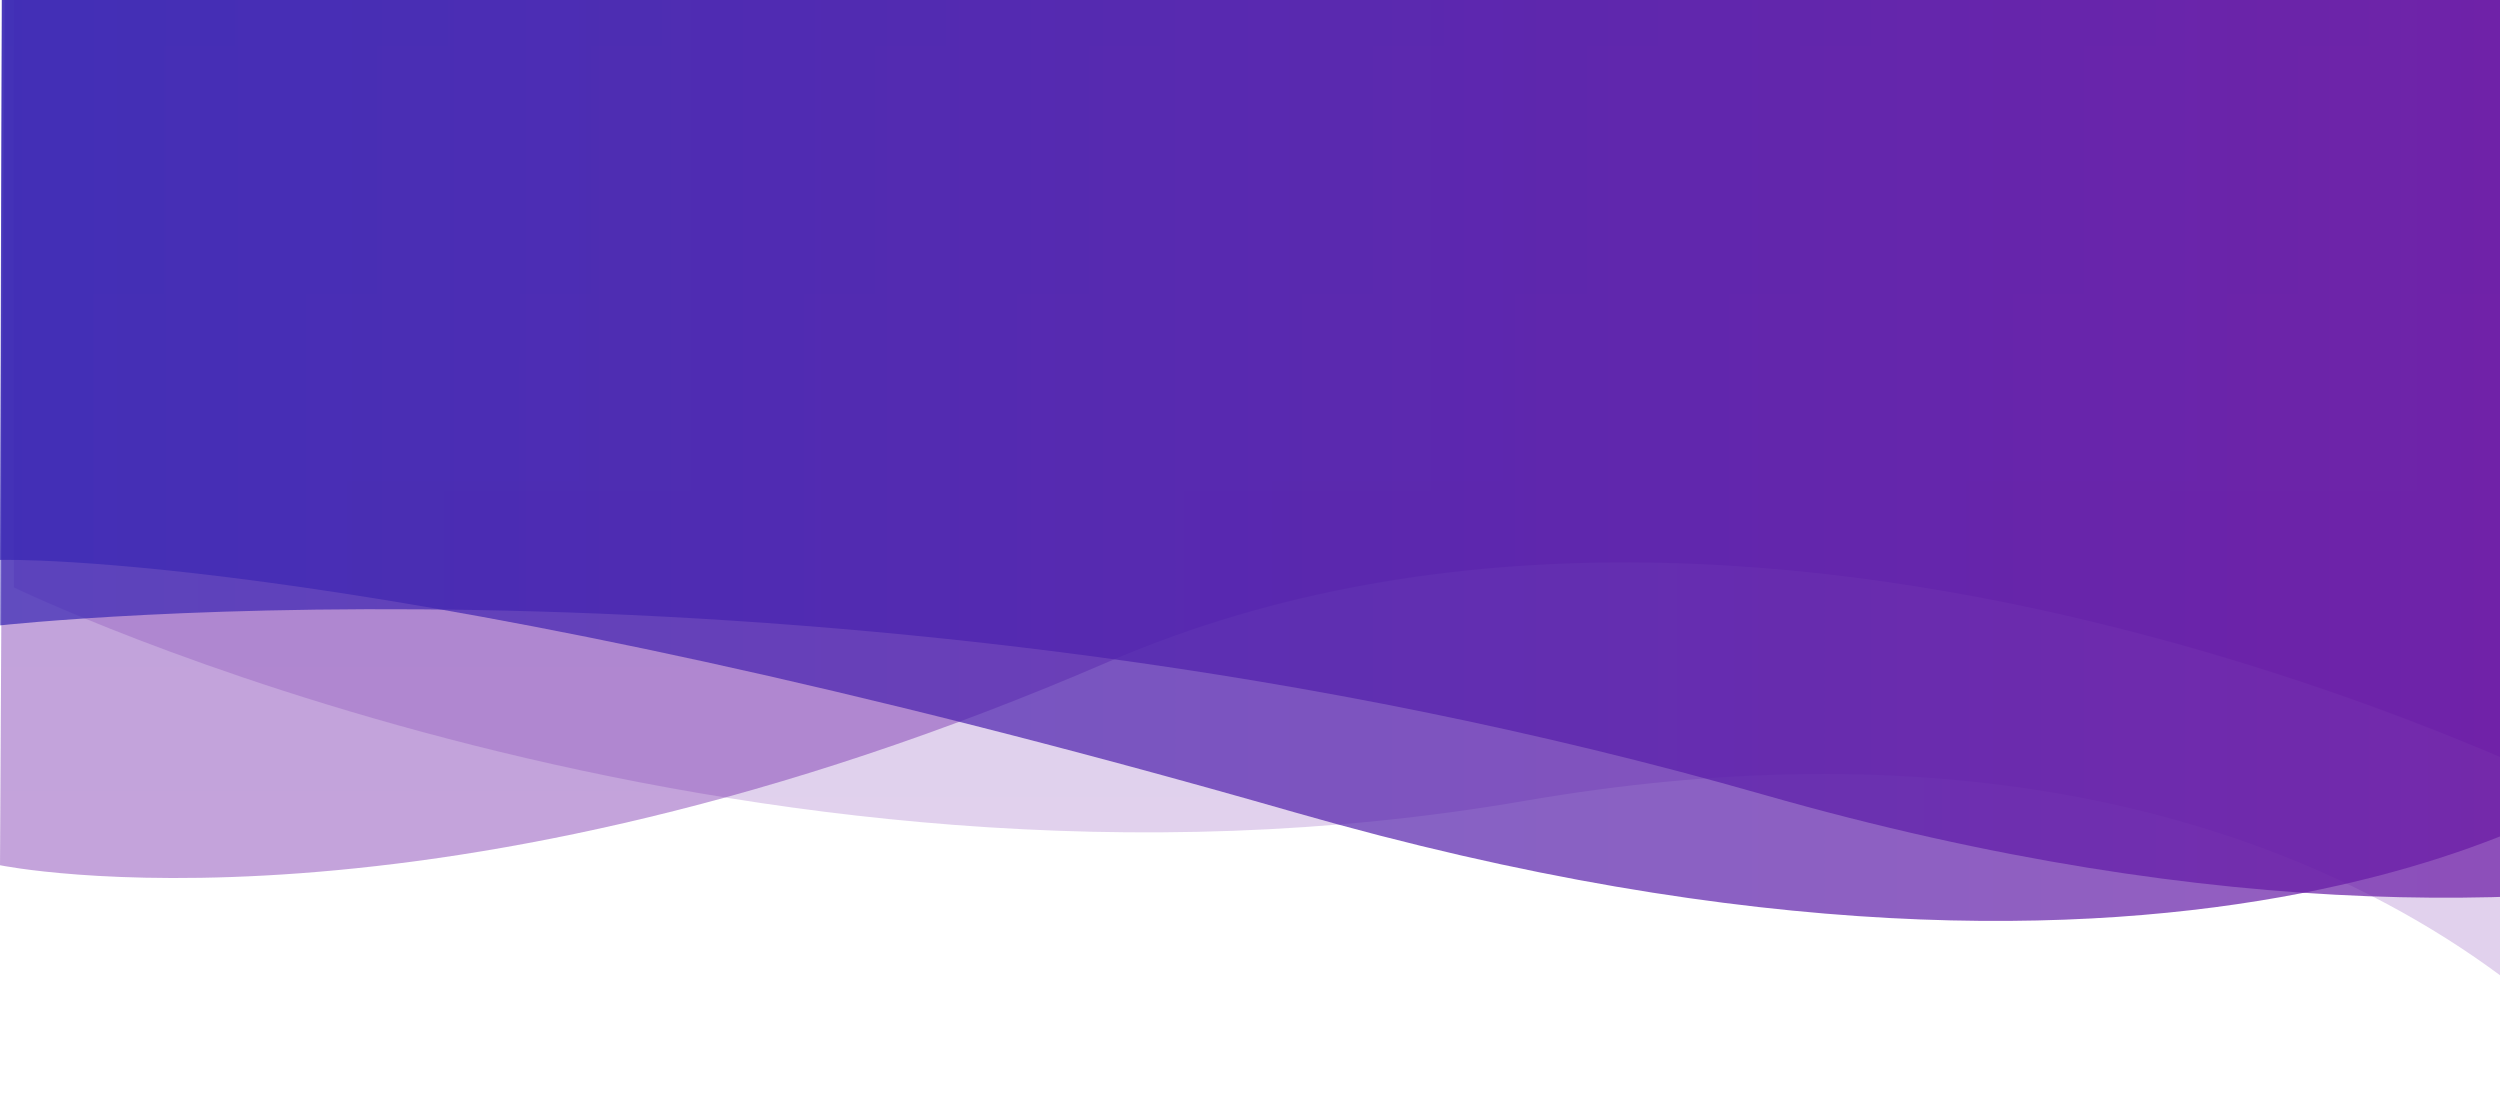 <svg width="360" height="158" viewBox="0 0 360 158" fill="none" xmlns="http://www.w3.org/2000/svg">
<g clip-path="url(#clip0_1889_10152)">
<path opacity="0.2" d="M2.001 84.592C2.001 84.592 105.854 134.953 219.561 115.321C333.268 95.689 377.936 157.307 377.936 157.307L377.936 -245.461L2.001 -245.461L2.001 84.592Z" fill="url(#paint0_linear_1889_10152)"/>
<path opacity="0.4" d="M0.001 124.592C0.001 124.592 62.072 137.433 159.561 95.321C257.049 53.209 377.936 117.307 377.936 117.307L377.936 -245.461L2.001 -245.461L0.001 124.592Z" fill="url(#paint1_linear_1889_10152)"/>
<path opacity="0.7" d="M452.535 105.646C452.535 105.646 386.598 152.33 254.029 114.454C121.46 76.578 0.029 90.054 0.029 90.054L1.029 -246L377 -246L452.535 105.646Z" fill="url(#paint2_linear_1889_10152)"/>
<path opacity="0.7" d="M377 111.821C377 111.821 318.743 154.937 186.515 117C54.287 79.063 0 80.627 0 80.627L1 -246L378 -246L377 111.821Z" fill="url(#paint3_linear_1889_10152)"/>
</g>
<defs>
<linearGradient id="paint0_linear_1889_10152" x1="189.968" y1="157.307" x2="189.968" y2="-245.461" gradientUnits="userSpaceOnUse">
<stop stop-color="#6C18A4"/>
<stop offset="1" stop-color="#3827B4"/>
</linearGradient>
<linearGradient id="paint1_linear_1889_10152" x1="188.968" y1="126.435" x2="188.968" y2="-245.461" gradientUnits="userSpaceOnUse">
<stop stop-color="#6C18A4"/>
<stop offset="1" stop-color="#3827B4"/>
</linearGradient>
<linearGradient id="paint2_linear_1889_10152" x1="0.029" y1="-29.468" x2="372.894" y2="-29.468" gradientUnits="userSpaceOnUse">
<stop stop-color="#3827B4"/>
<stop offset="1" stop-color="#6C18A4"/>
</linearGradient>
<linearGradient id="paint3_linear_1889_10152" x1="0" y1="-11.637" x2="378" y2="-11.637" gradientUnits="userSpaceOnUse">
<stop stop-color="#3827B4"/>
<stop offset="1" stop-color="#6C18A4"/>
</linearGradient>
<clipPath id="clip0_1889_10152">
<rect width="452.535" height="403.307" fill="white" transform="translate(0 -246)"/>
</clipPath>
</defs>
</svg>
